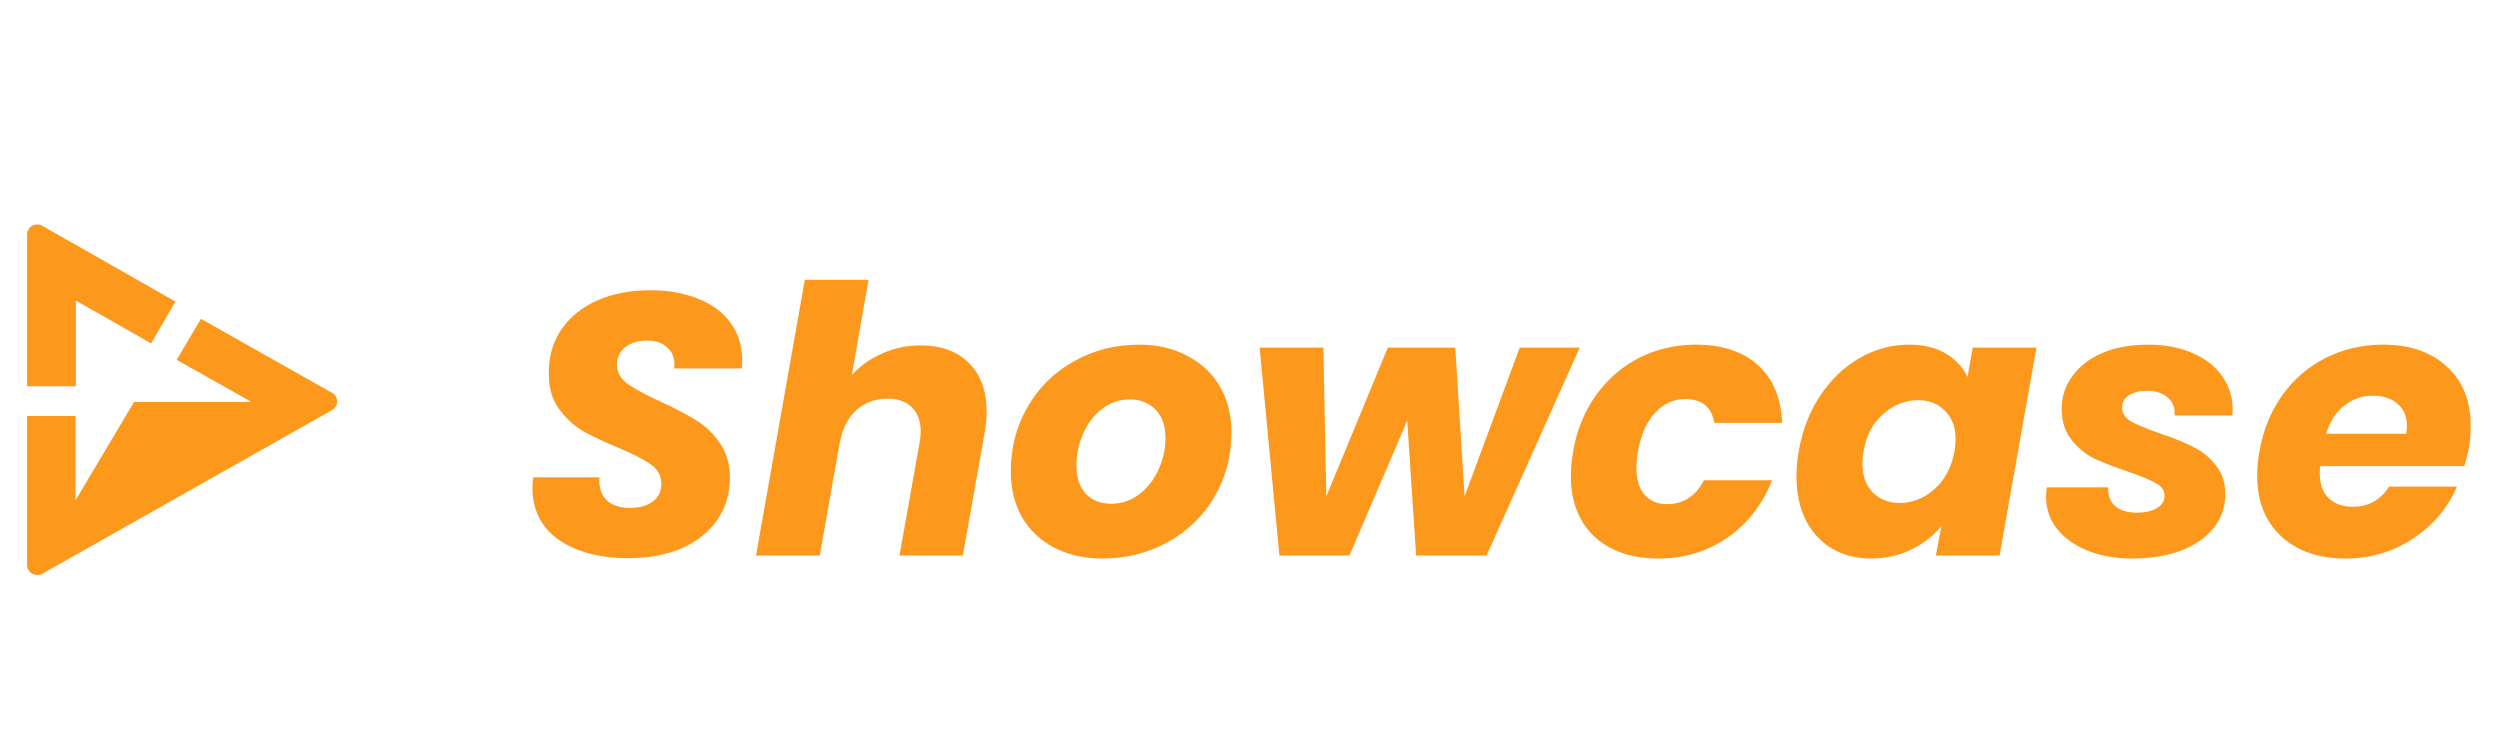 <svg width="369" height="110" viewBox="0 0 369 110" fill="none" xmlns="http://www.w3.org/2000/svg">
<g filter="url(#filter0_d_762_6820)">
<path fill-rule="evenodd" clip-rule="evenodd" d="M22.303 46.687L11.197 40.364V53.01H4V30.622C3.997 30.359 4.065 30.101 4.198 29.872C4.33 29.644 4.522 29.455 4.753 29.325C4.984 29.195 5.245 29.127 5.512 29.131C5.778 29.134 6.038 29.207 6.266 29.343L25.89 40.512L22.303 46.687ZM29.661 43.06L49.16 54.068C49.355 54.209 49.512 54.395 49.618 54.609C49.724 54.823 49.776 55.059 49.769 55.296C49.761 55.533 49.695 55.766 49.576 55.973C49.458 56.18 49.289 56.357 49.086 56.487L6.252 80.679C6.022 80.805 5.763 80.871 5.499 80.869C5.236 80.868 4.977 80.799 4.75 80.669C4.522 80.539 4.333 80.354 4.201 80.13C4.07 79.907 4 79.654 4 79.396V57.406H11.151V69.841L19.787 55.325H37.109L26.073 49.108L29.661 43.06Z" fill="#FC981C"/>
<g filter="url(#filter1_d_762_6820)">
<path d="M92.719 74.385C88.54 74.385 85.129 73.487 82.49 71.69C79.886 69.857 78.585 67.272 78.585 63.935C78.585 63.605 78.621 63.11 78.695 62.45H88.484C88.374 63.843 88.704 64.943 89.475 65.75C90.245 66.557 91.418 66.96 92.995 66.96C94.424 66.96 95.543 66.648 96.35 66.025C97.193 65.402 97.615 64.522 97.615 63.385C97.615 62.212 97.083 61.258 96.019 60.525C94.993 59.792 93.379 58.967 91.18 58.05C89.053 57.17 87.311 56.345 85.954 55.575C84.635 54.768 83.48 53.687 82.49 52.33C81.499 50.973 81.004 49.268 81.004 47.215C80.968 44.685 81.591 42.485 82.874 40.615C84.158 38.745 85.936 37.315 88.21 36.325C90.483 35.335 93.086 34.84 96.019 34.84C98.659 34.84 101.006 35.262 103.06 36.105C105.113 36.912 106.708 38.103 107.845 39.68C108.981 41.22 109.55 43.053 109.55 45.18C109.55 45.73 109.531 46.133 109.495 46.39H99.484C99.521 46.243 99.54 46.023 99.54 45.73C99.54 44.703 99.173 43.878 98.439 43.255C97.743 42.595 96.771 42.265 95.525 42.265C94.204 42.265 93.123 42.595 92.279 43.255C91.473 43.878 91.07 44.74 91.07 45.84C91.07 46.94 91.583 47.875 92.609 48.645C93.636 49.378 95.231 50.24 97.394 51.23C99.558 52.22 101.318 53.137 102.675 53.98C104.068 54.823 105.26 55.96 106.25 57.39C107.24 58.783 107.735 60.507 107.735 62.56C107.735 64.833 107.13 66.868 105.92 68.665C104.71 70.462 102.968 71.873 100.695 72.9C98.421 73.89 95.763 74.385 92.719 74.385ZM135.898 42.98C138.905 42.98 141.27 43.842 142.993 45.565C144.753 47.288 145.633 49.69 145.633 52.77C145.633 53.797 145.523 54.897 145.303 56.07L142.113 74H132.763L135.733 57.335C135.843 56.712 135.898 56.162 135.898 55.685C135.898 54.145 135.458 52.953 134.578 52.11C133.735 51.267 132.543 50.845 131.003 50.845C129.17 50.845 127.63 51.413 126.383 52.55C125.137 53.687 124.33 55.282 123.963 57.335V57.225L120.993 74H111.588L118.793 33.3H128.198L125.723 47.38C126.933 46.023 128.418 44.96 130.178 44.19C131.938 43.383 133.845 42.98 135.898 42.98ZM162.674 74.44C160.034 74.44 157.687 73.908 155.634 72.845C153.581 71.782 151.986 70.278 150.849 68.335C149.749 66.392 149.199 64.137 149.199 61.57C149.199 58.087 150.024 54.915 151.674 52.055C153.324 49.195 155.597 46.958 158.494 45.345C161.391 43.695 164.617 42.87 168.174 42.87C170.814 42.87 173.161 43.42 175.214 44.52C177.304 45.583 178.917 47.087 180.054 49.03C181.191 50.973 181.759 53.228 181.759 55.795C181.759 59.315 180.916 62.505 179.229 65.365C177.579 68.188 175.287 70.407 172.354 72.02C169.457 73.633 166.231 74.44 162.674 74.44ZM163.994 66.355C165.534 66.355 166.909 65.897 168.119 64.98C169.366 64.027 170.319 62.817 170.979 61.35C171.676 59.847 172.024 58.288 172.024 56.675C172.024 54.842 171.529 53.43 170.539 52.44C169.549 51.45 168.302 50.955 166.799 50.955C165.222 50.955 163.829 51.432 162.619 52.385C161.446 53.302 160.529 54.512 159.869 56.015C159.209 57.518 158.879 59.095 158.879 60.745C158.879 62.542 159.356 63.935 160.309 64.925C161.262 65.878 162.491 66.355 163.994 66.355ZM233.168 43.31L219.418 74H209.023L207.703 54.09L199.178 74H188.838L185.923 43.31H195.328L195.768 65.255L204.843 43.31H214.798L216.173 65.255L224.313 43.31H233.168ZM232.19 58.655C232.74 55.465 233.877 52.678 235.6 50.295C237.323 47.912 239.45 46.078 241.98 44.795C244.547 43.512 247.333 42.87 250.34 42.87C254.19 42.87 257.233 43.878 259.47 45.895C261.707 47.912 262.898 50.753 263.045 54.42H253.035C252.632 52.073 251.202 50.9 248.745 50.9C247.022 50.9 245.537 51.578 244.29 52.935C243.043 54.255 242.2 56.162 241.76 58.655C241.613 59.425 241.54 60.232 241.54 61.075C241.54 62.798 241.943 64.118 242.75 65.035C243.557 65.952 244.657 66.41 246.05 66.41C248.47 66.41 250.285 65.237 251.495 62.89H261.56C260.13 66.483 257.93 69.307 254.96 71.36C251.99 73.413 248.598 74.44 244.785 74.44C240.825 74.44 237.672 73.358 235.325 71.195C233.015 68.995 231.86 66.007 231.86 62.23C231.86 61.093 231.97 59.902 232.19 58.655ZM265.491 58.6C266.041 55.447 267.123 52.678 268.736 50.295C270.349 47.912 272.293 46.078 274.566 44.795C276.839 43.512 279.241 42.87 281.771 42.87C283.934 42.87 285.749 43.31 287.216 44.19C288.683 45.07 289.746 46.225 290.406 47.655L291.176 43.31H300.581L295.136 74H285.731L286.556 69.655C285.383 71.085 283.898 72.24 282.101 73.12C280.304 74 278.324 74.44 276.161 74.44C273.998 74.44 272.073 73.945 270.386 72.955C268.736 71.965 267.453 70.572 266.536 68.775C265.619 66.942 265.161 64.797 265.161 62.34C265.161 61.167 265.271 59.92 265.491 58.6ZM288.481 58.655C288.591 57.995 288.646 57.39 288.646 56.84C288.646 55.043 288.114 53.632 287.051 52.605C286.024 51.578 284.704 51.065 283.091 51.065C281.221 51.065 279.516 51.743 277.976 53.1C276.436 54.42 275.464 56.253 275.061 58.6C274.951 59.26 274.896 59.865 274.896 60.415C274.896 62.212 275.409 63.642 276.436 64.705C277.499 65.732 278.819 66.245 280.396 66.245C282.266 66.245 283.971 65.567 285.511 64.21C287.051 62.853 288.041 61.002 288.481 58.655ZM314.7 74.44C312.28 74.44 310.098 74.055 308.155 73.285C306.248 72.515 304.745 71.452 303.645 70.095C302.545 68.702 301.995 67.107 301.995 65.31C301.995 65.053 302.032 64.595 302.105 63.935H311.18C311.107 65.072 311.437 65.988 312.17 66.685C312.94 67.345 314.022 67.675 315.415 67.675C316.588 67.675 317.56 67.455 318.33 67.015C319.1 66.575 319.485 65.952 319.485 65.145C319.485 64.375 319.063 63.77 318.22 63.33C317.413 62.853 316.057 62.285 314.15 61.625C312.17 60.965 310.502 60.323 309.145 59.7C307.825 59.04 306.688 58.105 305.735 56.895C304.782 55.685 304.305 54.163 304.305 52.33C304.305 50.533 304.837 48.92 305.9 47.49C306.963 46.023 308.448 44.887 310.355 44.08C312.298 43.273 314.535 42.87 317.065 42.87C319.595 42.87 321.795 43.292 323.665 44.135C325.535 44.942 326.983 46.078 328.01 47.545C329.037 49.012 329.55 50.662 329.55 52.495L329.495 53.32H320.97C321.043 52.22 320.713 51.34 319.98 50.68C319.247 50.02 318.202 49.69 316.845 49.69C315.782 49.69 314.902 49.91 314.205 50.35C313.545 50.79 313.215 51.395 313.215 52.165C313.215 52.972 313.655 53.65 314.535 54.2C315.452 54.713 316.863 55.3 318.77 55.96C320.75 56.62 322.382 57.28 323.665 57.94C324.985 58.563 326.103 59.462 327.02 60.635C327.973 61.772 328.45 63.202 328.45 64.925C328.45 66.905 327.845 68.61 326.635 70.04C325.462 71.47 323.83 72.57 321.74 73.34C319.687 74.073 317.34 74.44 314.7 74.44ZM351.749 42.87C355.709 42.87 358.844 43.952 361.154 46.115C363.501 48.242 364.674 51.157 364.674 54.86C364.674 56.07 364.582 57.152 364.399 58.105C364.252 58.948 364.032 59.847 363.739 60.8H342.454C342.417 61.02 342.399 61.368 342.399 61.845C342.399 63.458 342.839 64.687 343.719 65.53C344.599 66.373 345.772 66.795 347.239 66.795C349.586 66.795 351.382 65.805 352.629 63.825H362.639C361.319 66.942 359.174 69.49 356.204 71.47C353.234 73.45 349.897 74.44 346.194 74.44C342.234 74.44 339.062 73.34 336.679 71.14C334.332 68.94 333.159 65.952 333.159 62.175C333.159 61.038 333.269 59.865 333.489 58.655C334.039 55.465 335.176 52.678 336.899 50.295C338.622 47.912 340.767 46.078 343.334 44.795C345.901 43.512 348.706 42.87 351.749 42.87ZM355.159 56.015C355.232 55.502 355.269 55.153 355.269 54.97C355.269 53.503 354.811 52.385 353.894 51.615C352.977 50.808 351.767 50.405 350.264 50.405C348.651 50.405 347.221 50.9 345.974 51.89C344.764 52.843 343.884 54.218 343.334 56.015H355.159Z" fill="#FC981C"/>
</g>
</g>
<defs>
<filter id="filter0_d_762_6820" x="0" y="0" width="370.77" height="118" filterUnits="userSpaceOnUse" color-interpolation-filters="sRGB">
<feFlood flood-opacity="0" result="BackgroundImageFix"/>
<feColorMatrix in="SourceAlpha" type="matrix" values="0 0 0 0 0 0 0 0 0 0 0 0 0 0 0 0 0 0 127 0" result="hardAlpha"/>
<feOffset dy="4"/>
<feGaussianBlur stdDeviation="2"/>
<feComposite in2="hardAlpha" operator="out"/>
<feColorMatrix type="matrix" values="0 0 0 0 0 0 0 0 0 0 0 0 0 0 0 0 0 0 0.25 0"/>
<feBlend mode="normal" in2="BackgroundImageFix" result="effect1_dropShadow_762_6820"/>
<feBlend mode="normal" in="SourceGraphic" in2="effect1_dropShadow_762_6820" result="shape"/>
</filter>
<filter id="filter1_d_762_6820" x="74.585" y="33.3" width="294.089" height="49.14" filterUnits="userSpaceOnUse" color-interpolation-filters="sRGB">
<feFlood flood-opacity="0" result="BackgroundImageFix"/>
<feColorMatrix in="SourceAlpha" type="matrix" values="0 0 0 0 0 0 0 0 0 0 0 0 0 0 0 0 0 0 127 0" result="hardAlpha"/>
<feOffset dy="4"/>
<feGaussianBlur stdDeviation="2"/>
<feComposite in2="hardAlpha" operator="out"/>
<feColorMatrix type="matrix" values="0 0 0 0 0 0 0 0 0 0 0 0 0 0 0 0 0 0 0 0"/>
<feBlend mode="normal" in2="BackgroundImageFix" result="effect1_dropShadow_762_6820"/>
<feBlend mode="normal" in="SourceGraphic" in2="effect1_dropShadow_762_6820" result="shape"/>
</filter>
</defs>
</svg>
